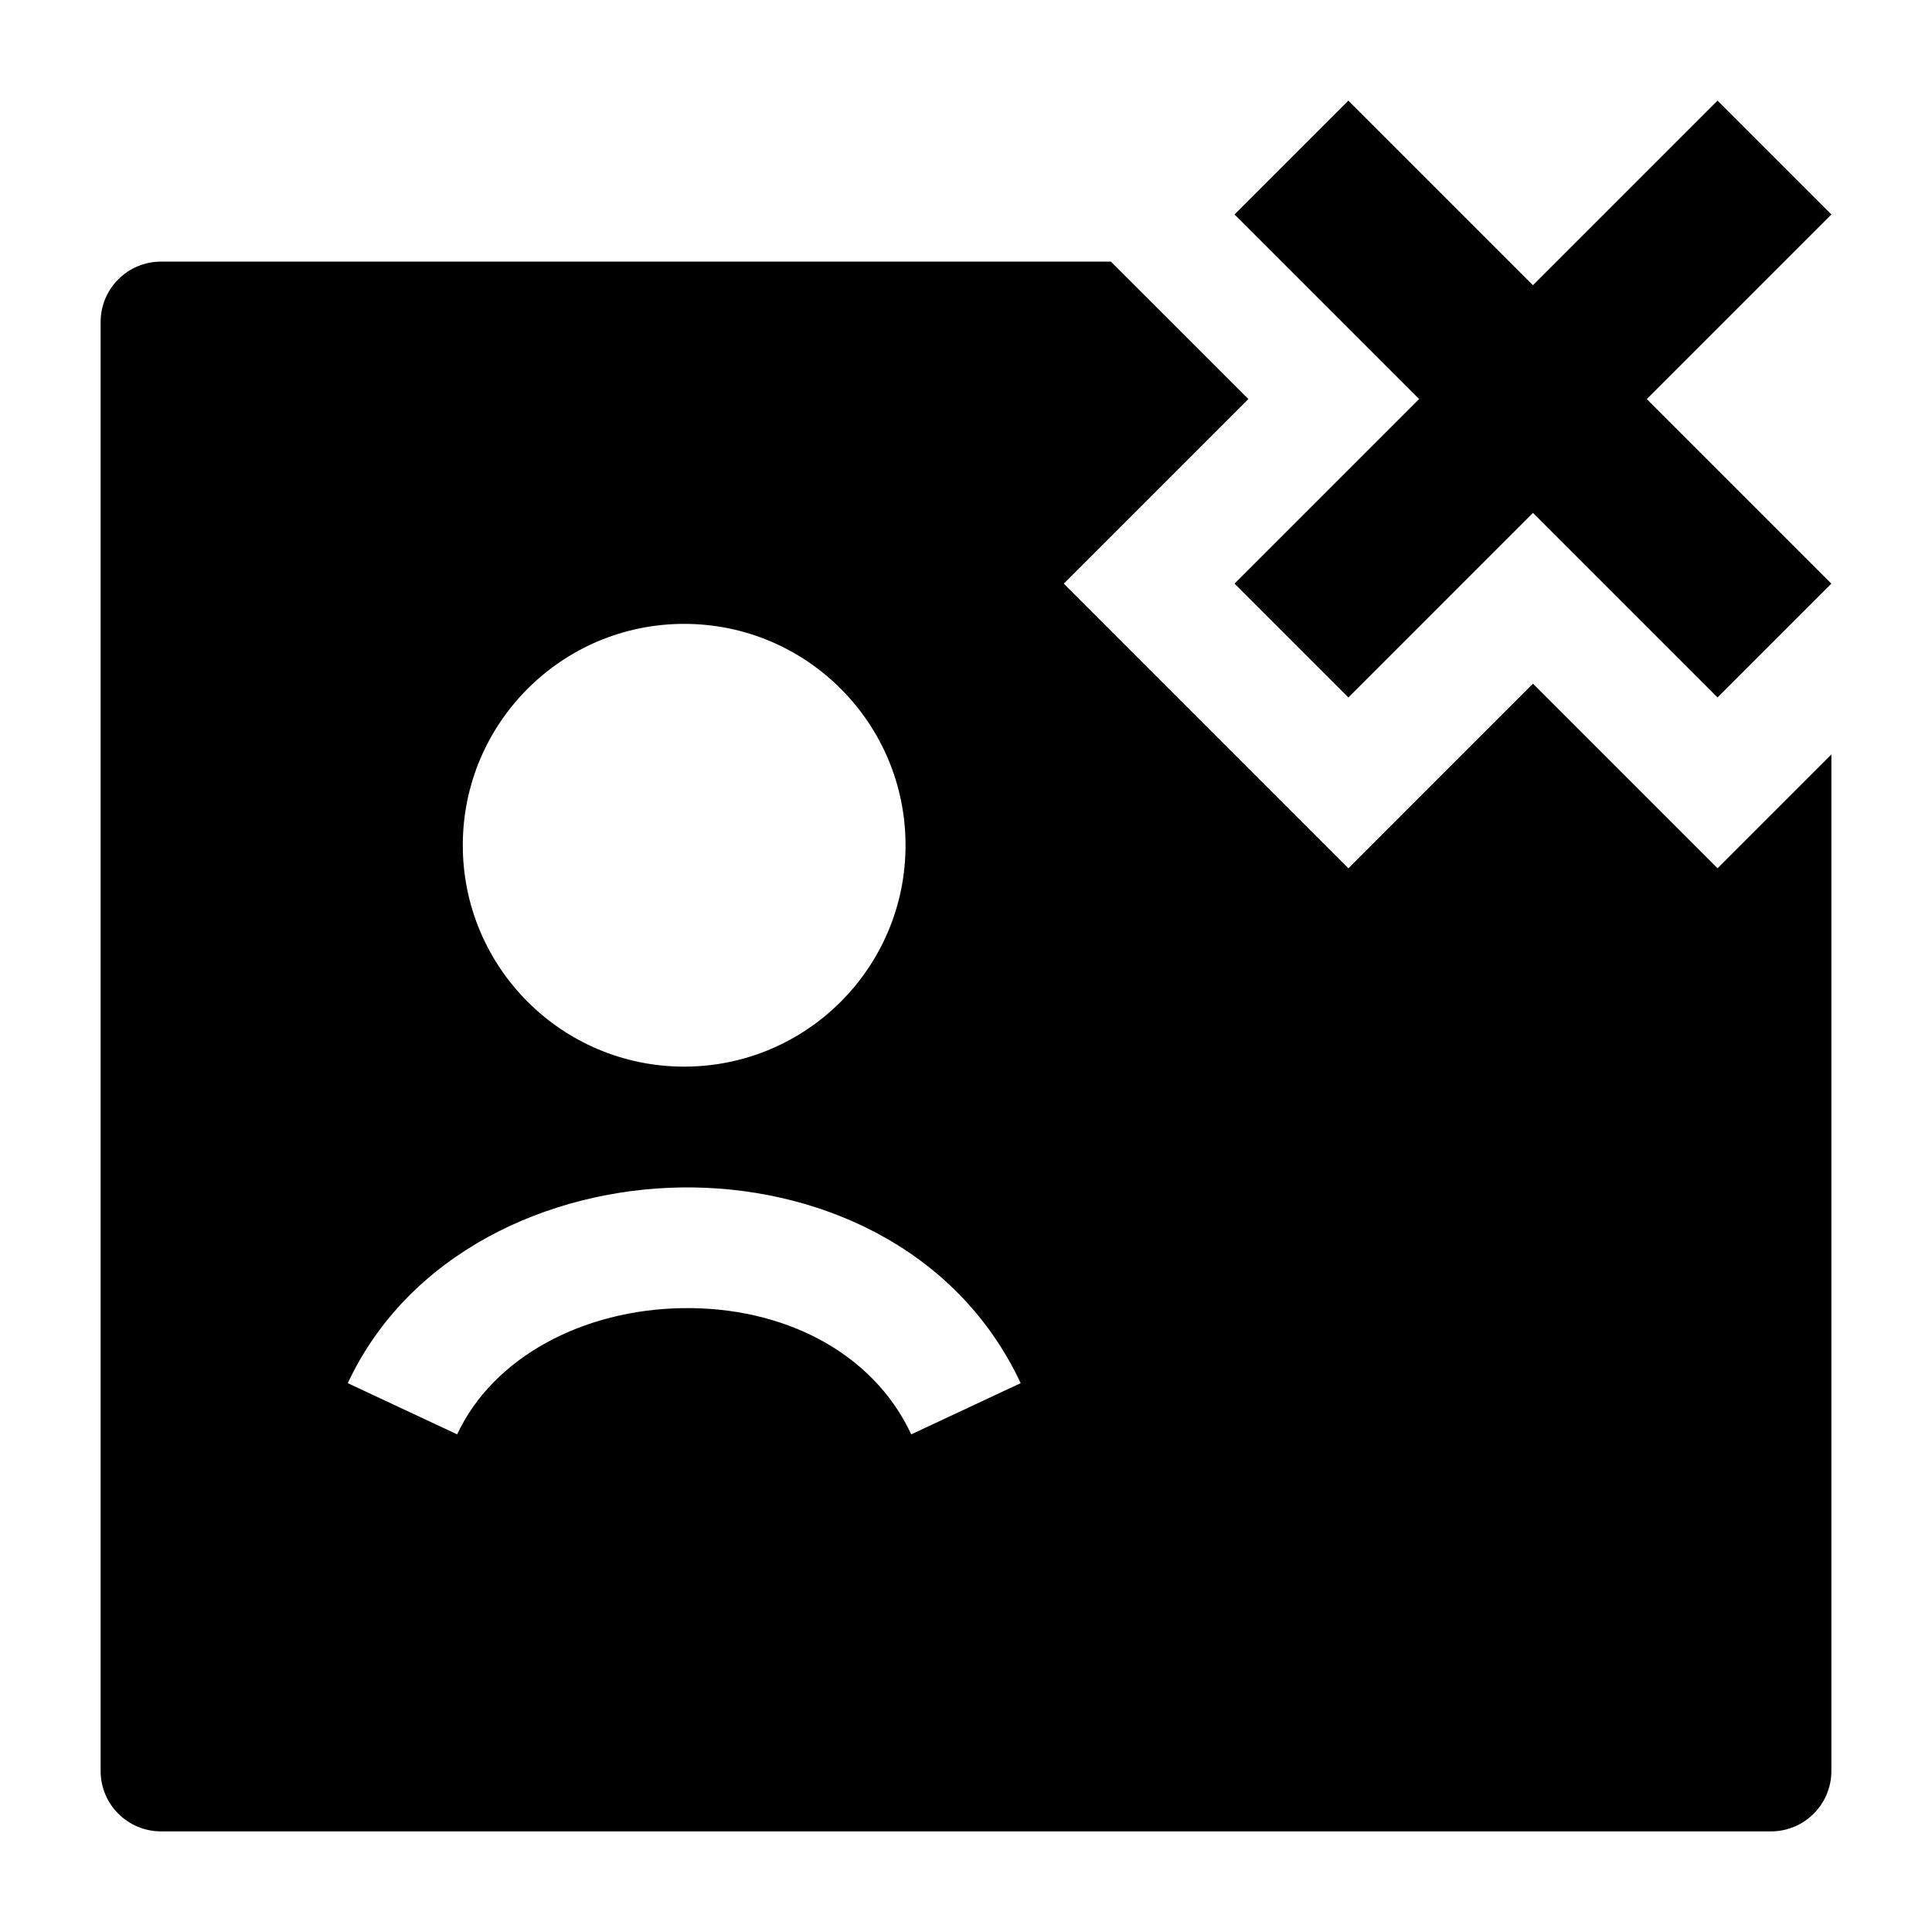 <svg width="24" height="24" viewBox="0 0 24 24" xmlns="http://www.w3.org/2000/svg">
    <path fill-rule="evenodd" clip-rule="evenodd" d="M2 3.25H13.8L15.508 4.957L13.215 7.25L16.75 10.786L19.043 8.493L21.336 10.786L22.75 9.372V22C22.75 22.414 22.414 22.75 22 22.75H2C1.586 22.75 1.25 22.414 1.25 22V4C1.25 3.586 1.586 3.25 2 3.25ZM8.499 7.75C6.981 7.75 5.749 8.981 5.749 10.5C5.749 12.019 6.981 13.25 8.499 13.25C10.018 13.25 11.249 12.019 11.249 10.5C11.249 8.981 10.018 7.75 8.499 7.75ZM5.679 17.818C6.127 16.86 7.24 16.269 8.481 16.25C9.712 16.232 10.835 16.782 11.32 17.818L12.679 17.182C11.876 15.467 10.103 14.726 8.459 14.751C6.823 14.775 5.08 15.559 4.32 17.182L5.679 17.818Z"/>
    <path fill-rule="evenodd" clip-rule="evenodd" d="M17.629 4.957L15.336 2.664L16.75 1.25L19.043 3.543L21.336 1.25L22.75 2.664L20.457 4.957L22.75 7.25L21.336 8.664L19.043 6.371L16.75 8.664L15.336 7.25L17.629 4.957Z"/>
</svg>
